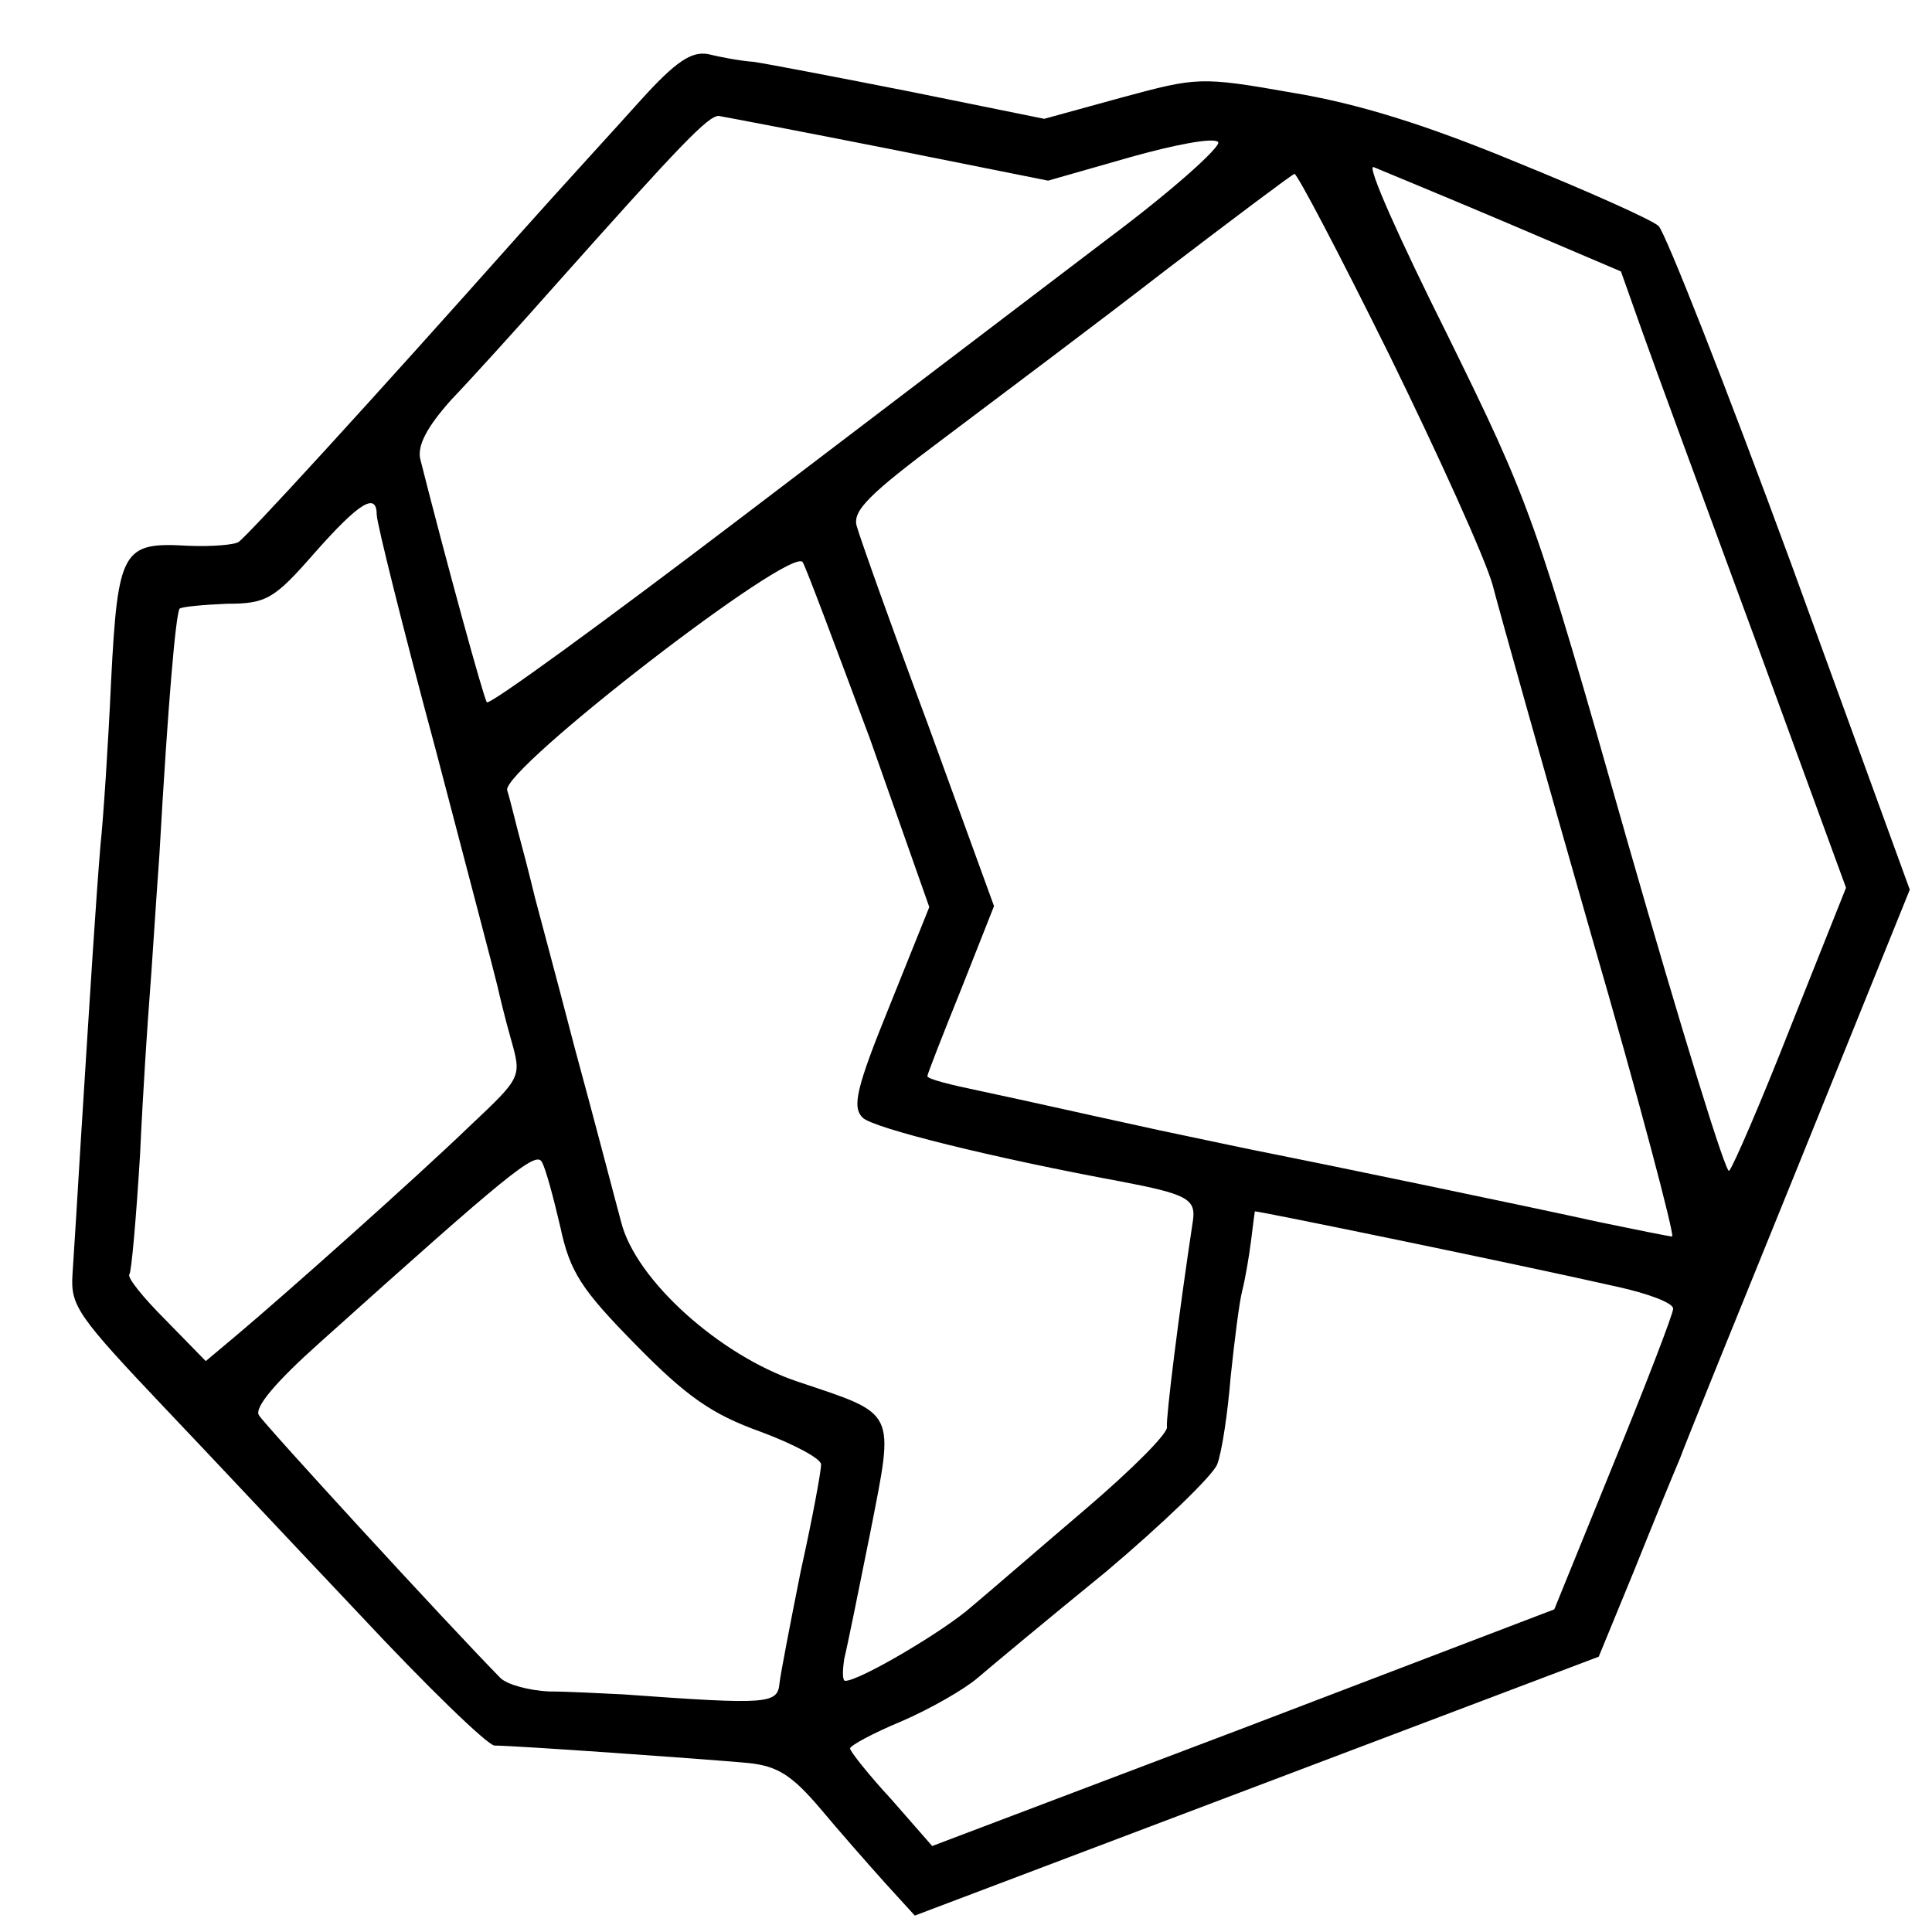 <?xml version="1.0" standalone="no"?>
<!DOCTYPE svg PUBLIC "-//W3C//DTD SVG 20010904//EN"
 "http://www.w3.org/TR/2001/REC-SVG-20010904/DTD/svg10.dtd">
<svg version="1.0" xmlns="http://www.w3.org/2000/svg"
 width="200pt" height="200pt" viewBox="0 0 200 200"
 preserveAspectRatio="xMidYMid meet">
<g transform="translate(0,200) scale(0.1,-0.1)"
fill="#000000" stroke="none">
<path d="M663 1896 c-26 -29 -82 -90 -123 -136 -161 -181 -284 -315 -293 -321
-4 -3 -28 -5 -52 -4 -68 4 -73 -3 -80 -140 -3 -66 -8 -142 -11 -170 -5 -61
-10 -141 -20 -300 -4 -66 -8 -131 -9 -145 -2 -32 6 -43 96 -138 41 -43 131
-139 201 -213 70 -75 133 -136 140 -136 21 0 219 -14 262 -18 31 -3 46 -13 75
-47 20 -24 50 -58 67 -77 l31 -34 354 134 354 134 37 90 c20 50 41 101 47 115
5 14 61 152 124 307 l114 282 -123 338 c-68 185 -130 342 -137 349 -6 6 -73
36 -147 66 -94 39 -165 61 -232 72 -96 17 -99 16 -177 -5 l-80 -22 -138 28
c-76 15 -149 29 -163 31 -14 1 -35 5 -47 8 -17 3 -33 -7 -70 -48z m257 -50
l165 -33 84 24 c46 13 87 21 92 16 4 -4 -47 -50 -114 -100 -67 -51 -238 -181
-380 -289 -142 -108 -260 -194 -263 -191 -3 3 -43 149 -69 252 -3 14 7 33 32
61 21 22 70 76 108 119 130 146 158 175 169 175 6 -1 85 -16 176 -34z m636
-75 l122 -52 22 -62 c12 -34 65 -178 117 -319 l94 -257 -57 -143 c-31 -79 -60
-146 -64 -150 -3 -5 -50 148 -105 340 -96 338 -101 351 -187 526 -49 98 -84
176 -76 173 7 -3 68 -28 134 -56z m-118 -138 c51 -104 99 -210 107 -238 7 -27
53 -191 102 -362 50 -172 87 -313 84 -313 -3 0 -37 7 -76 15 -72 16 -304 64
-340 71 -11 2 -63 13 -115 24 -110 24 -117 26 -187 41 -29 6 -53 12 -53 15 0
2 16 43 35 90 l34 86 -68 187 c-38 102 -71 195 -74 206 -5 16 12 33 91 92 53
40 156 117 227 172 72 55 132 100 135 101 3 0 47 -84 98 -187z m-1048 -166 c0
-8 27 -117 61 -243 33 -126 62 -236 64 -245 2 -9 8 -34 14 -55 11 -39 11 -39
-42 -89 -56 -54 -193 -176 -243 -218 l-31 -26 -42 43 c-23 23 -40 44 -37 47 2
2 7 58 11 124 3 66 8 140 10 165 2 25 6 90 10 145 9 159 17 250 21 255 3 2 25
4 49 5 41 0 49 5 91 53 46 52 64 63 64 39z m511 -233 l61 -173 -41 -102 c-35
-86 -39 -105 -28 -116 11 -11 137 -42 267 -66 68 -13 78 -18 75 -40 -15 -99
-28 -204 -27 -214 2 -6 -36 -44 -84 -85 -47 -40 -100 -86 -118 -101 -28 -25
-116 -77 -131 -77 -3 0 -3 10 -1 23 3 12 15 71 27 131 25 128 28 121 -76 156
-80 27 -167 105 -182 165 -6 22 -27 103 -48 180 -20 77 -39 147 -41 155 -2 8
-8 33 -14 55 -6 22 -12 48 -15 57 -5 22 295 254 306 236 4 -7 35 -90 70 -184z
m-321 -504 c10 -47 22 -65 78 -122 53 -54 79 -72 129 -90 35 -13 63 -28 63
-34 0 -7 -9 -56 -21 -110 -11 -55 -21 -107 -22 -116 -2 -22 -10 -23 -162 -12
-22 1 -57 3 -77 3 -20 1 -43 7 -50 14 -55 56 -244 262 -250 272 -5 8 18 35 64
76 195 175 223 198 229 186 4 -7 12 -37 19 -67z m1094 -62 c32 -7 59 -17 58
-23 0 -5 -28 -78 -62 -161 l-61 -150 -322 -123 -322 -122 -42 48 c-24 26 -43
50 -43 53 0 3 24 16 53 28 30 13 65 33 79 45 14 12 74 62 133 110 58 49 110
99 115 111 5 13 11 54 14 91 4 38 9 78 12 89 3 12 7 35 9 51 2 17 4 31 4 31 1
1 269 -54 375 -78z"/>
</g>
</svg>
